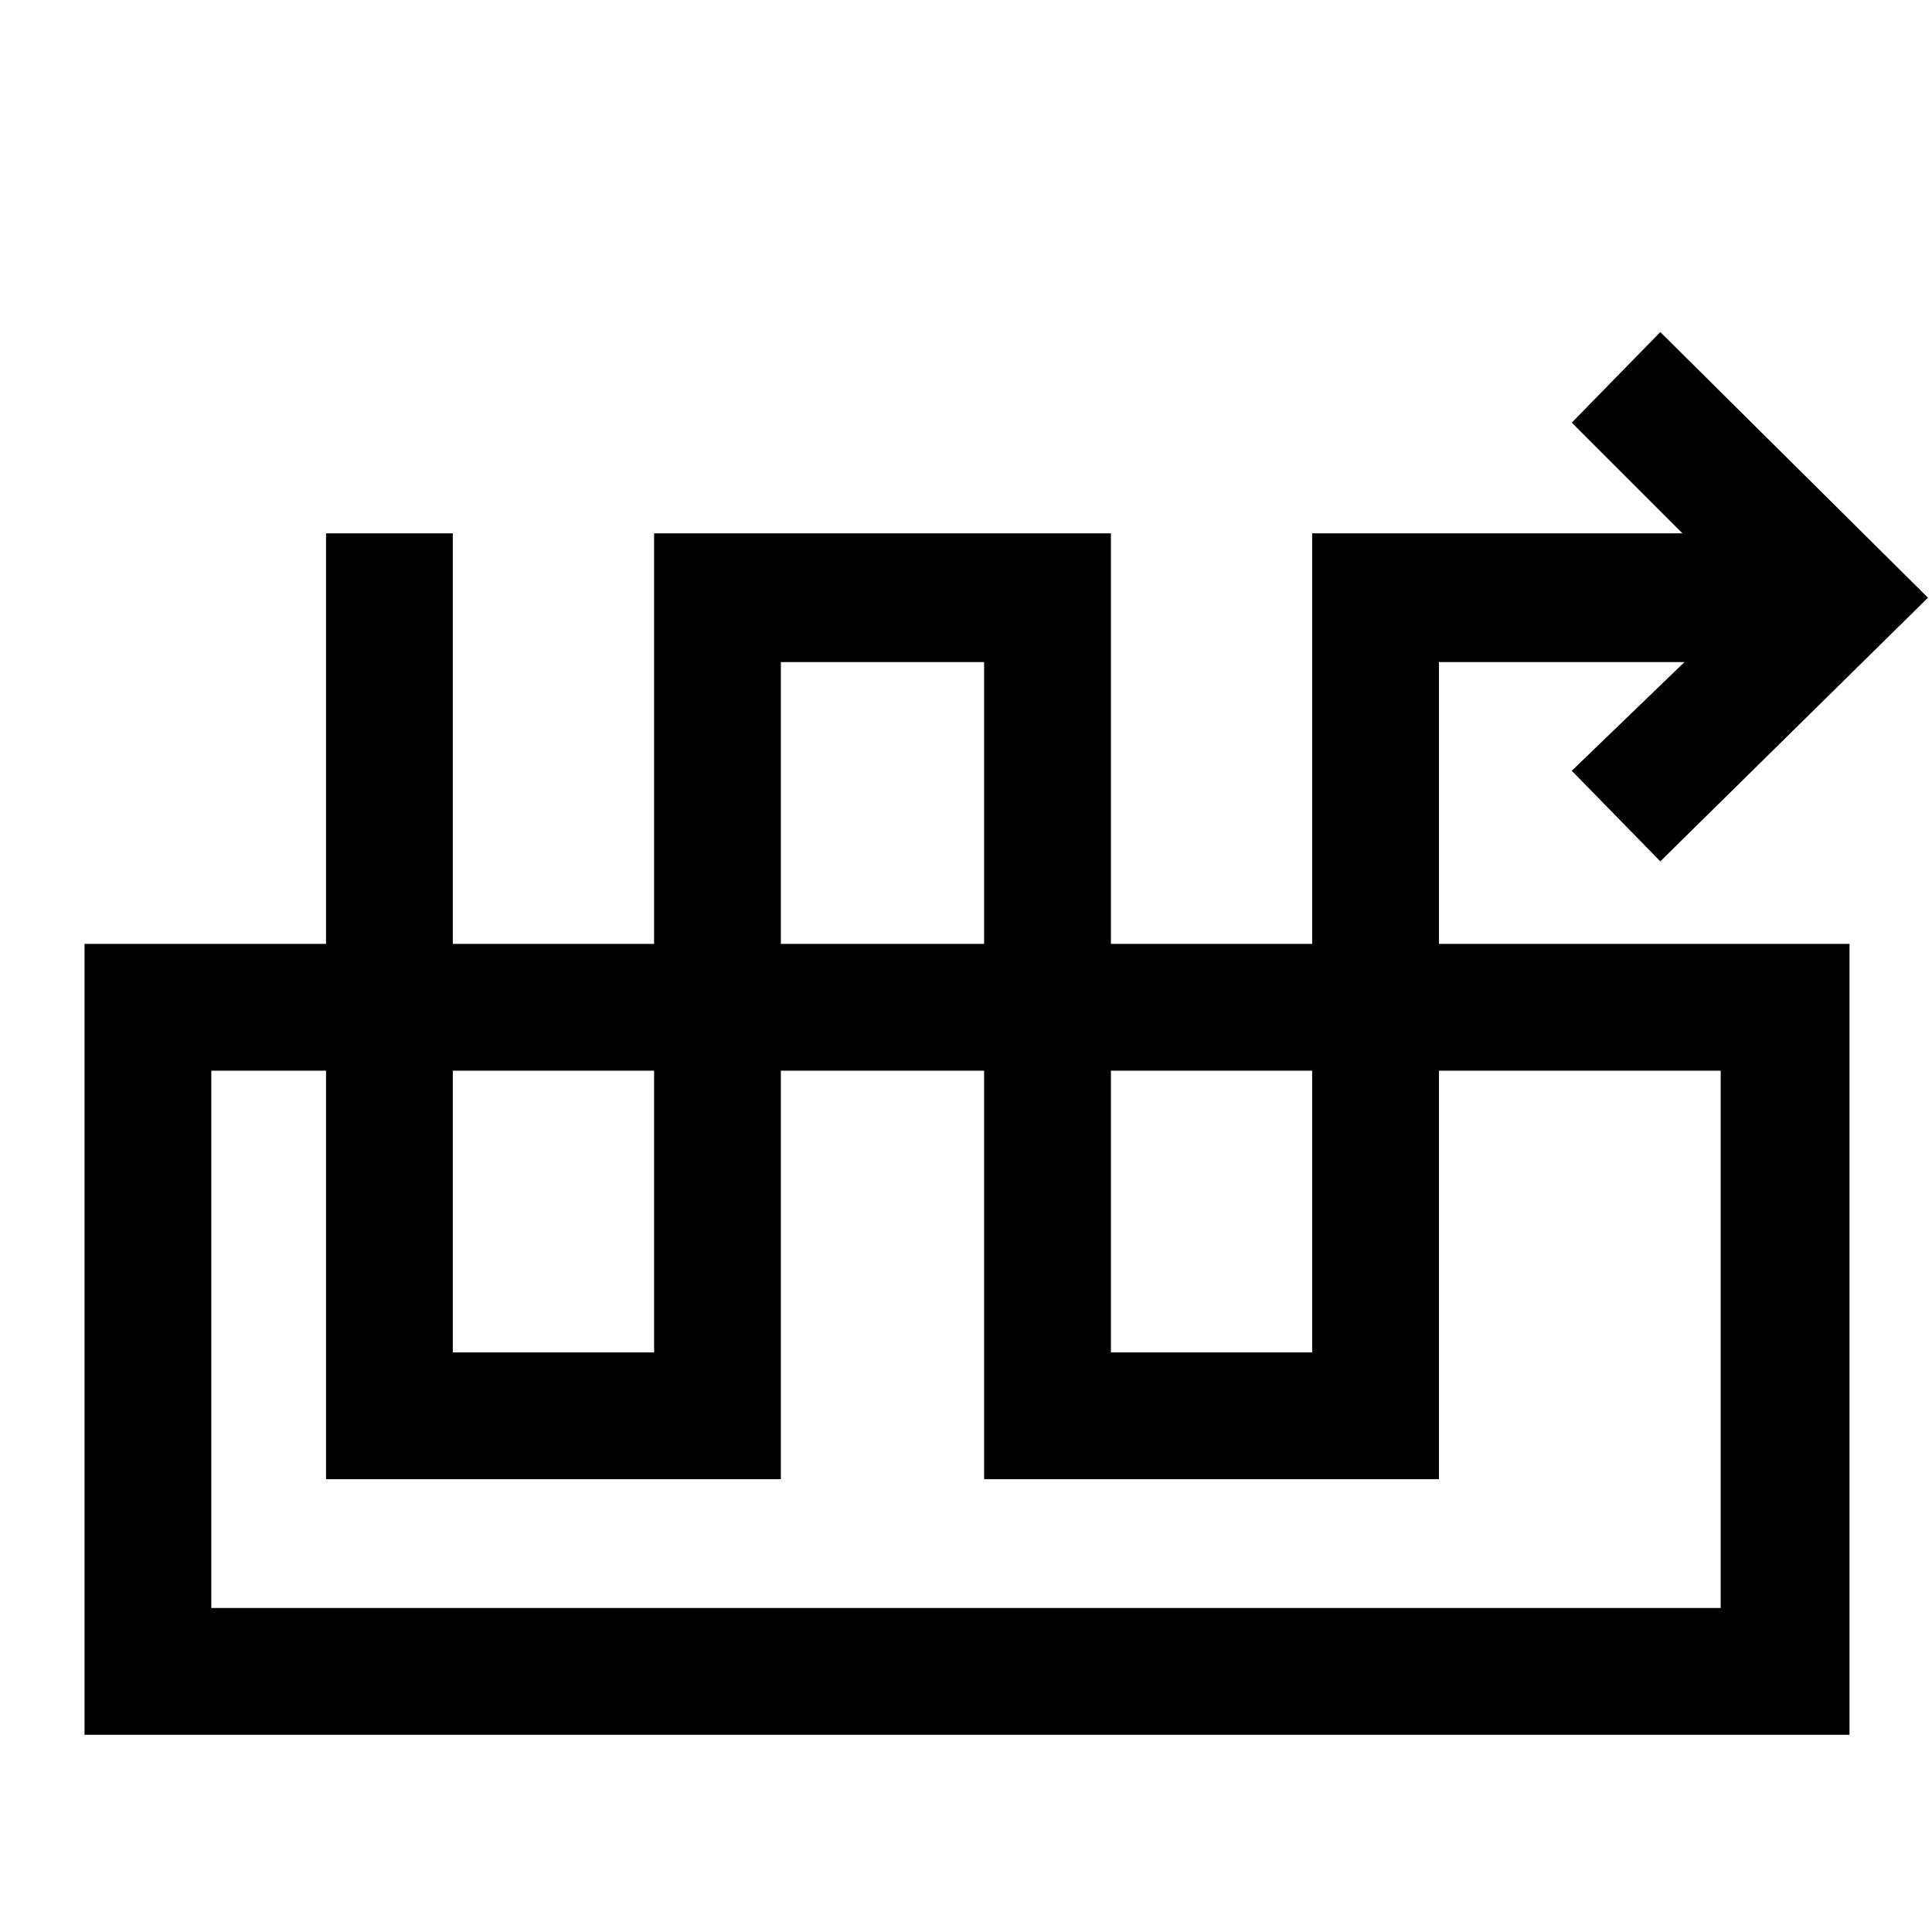 <svg xmlns="http://www.w3.org/2000/svg" height="40" width="40"><path d="M16.167 30.625H6.75V11.042h2.625V28h4.167V11.042H23V28h4.167V11.042h7.666L32.542 8.75l1.833-1.875 5.542 5.5-5.542 5.458-1.833-1.875 2.333-2.25h-5.083v16.917h-9.417V13.708h-4.208ZM1.75 35.917V19.542h36.542v16.375Zm2.625-2.625h31.25V22.167H4.375Zm31.25-11.125H4.375Z"/></svg>